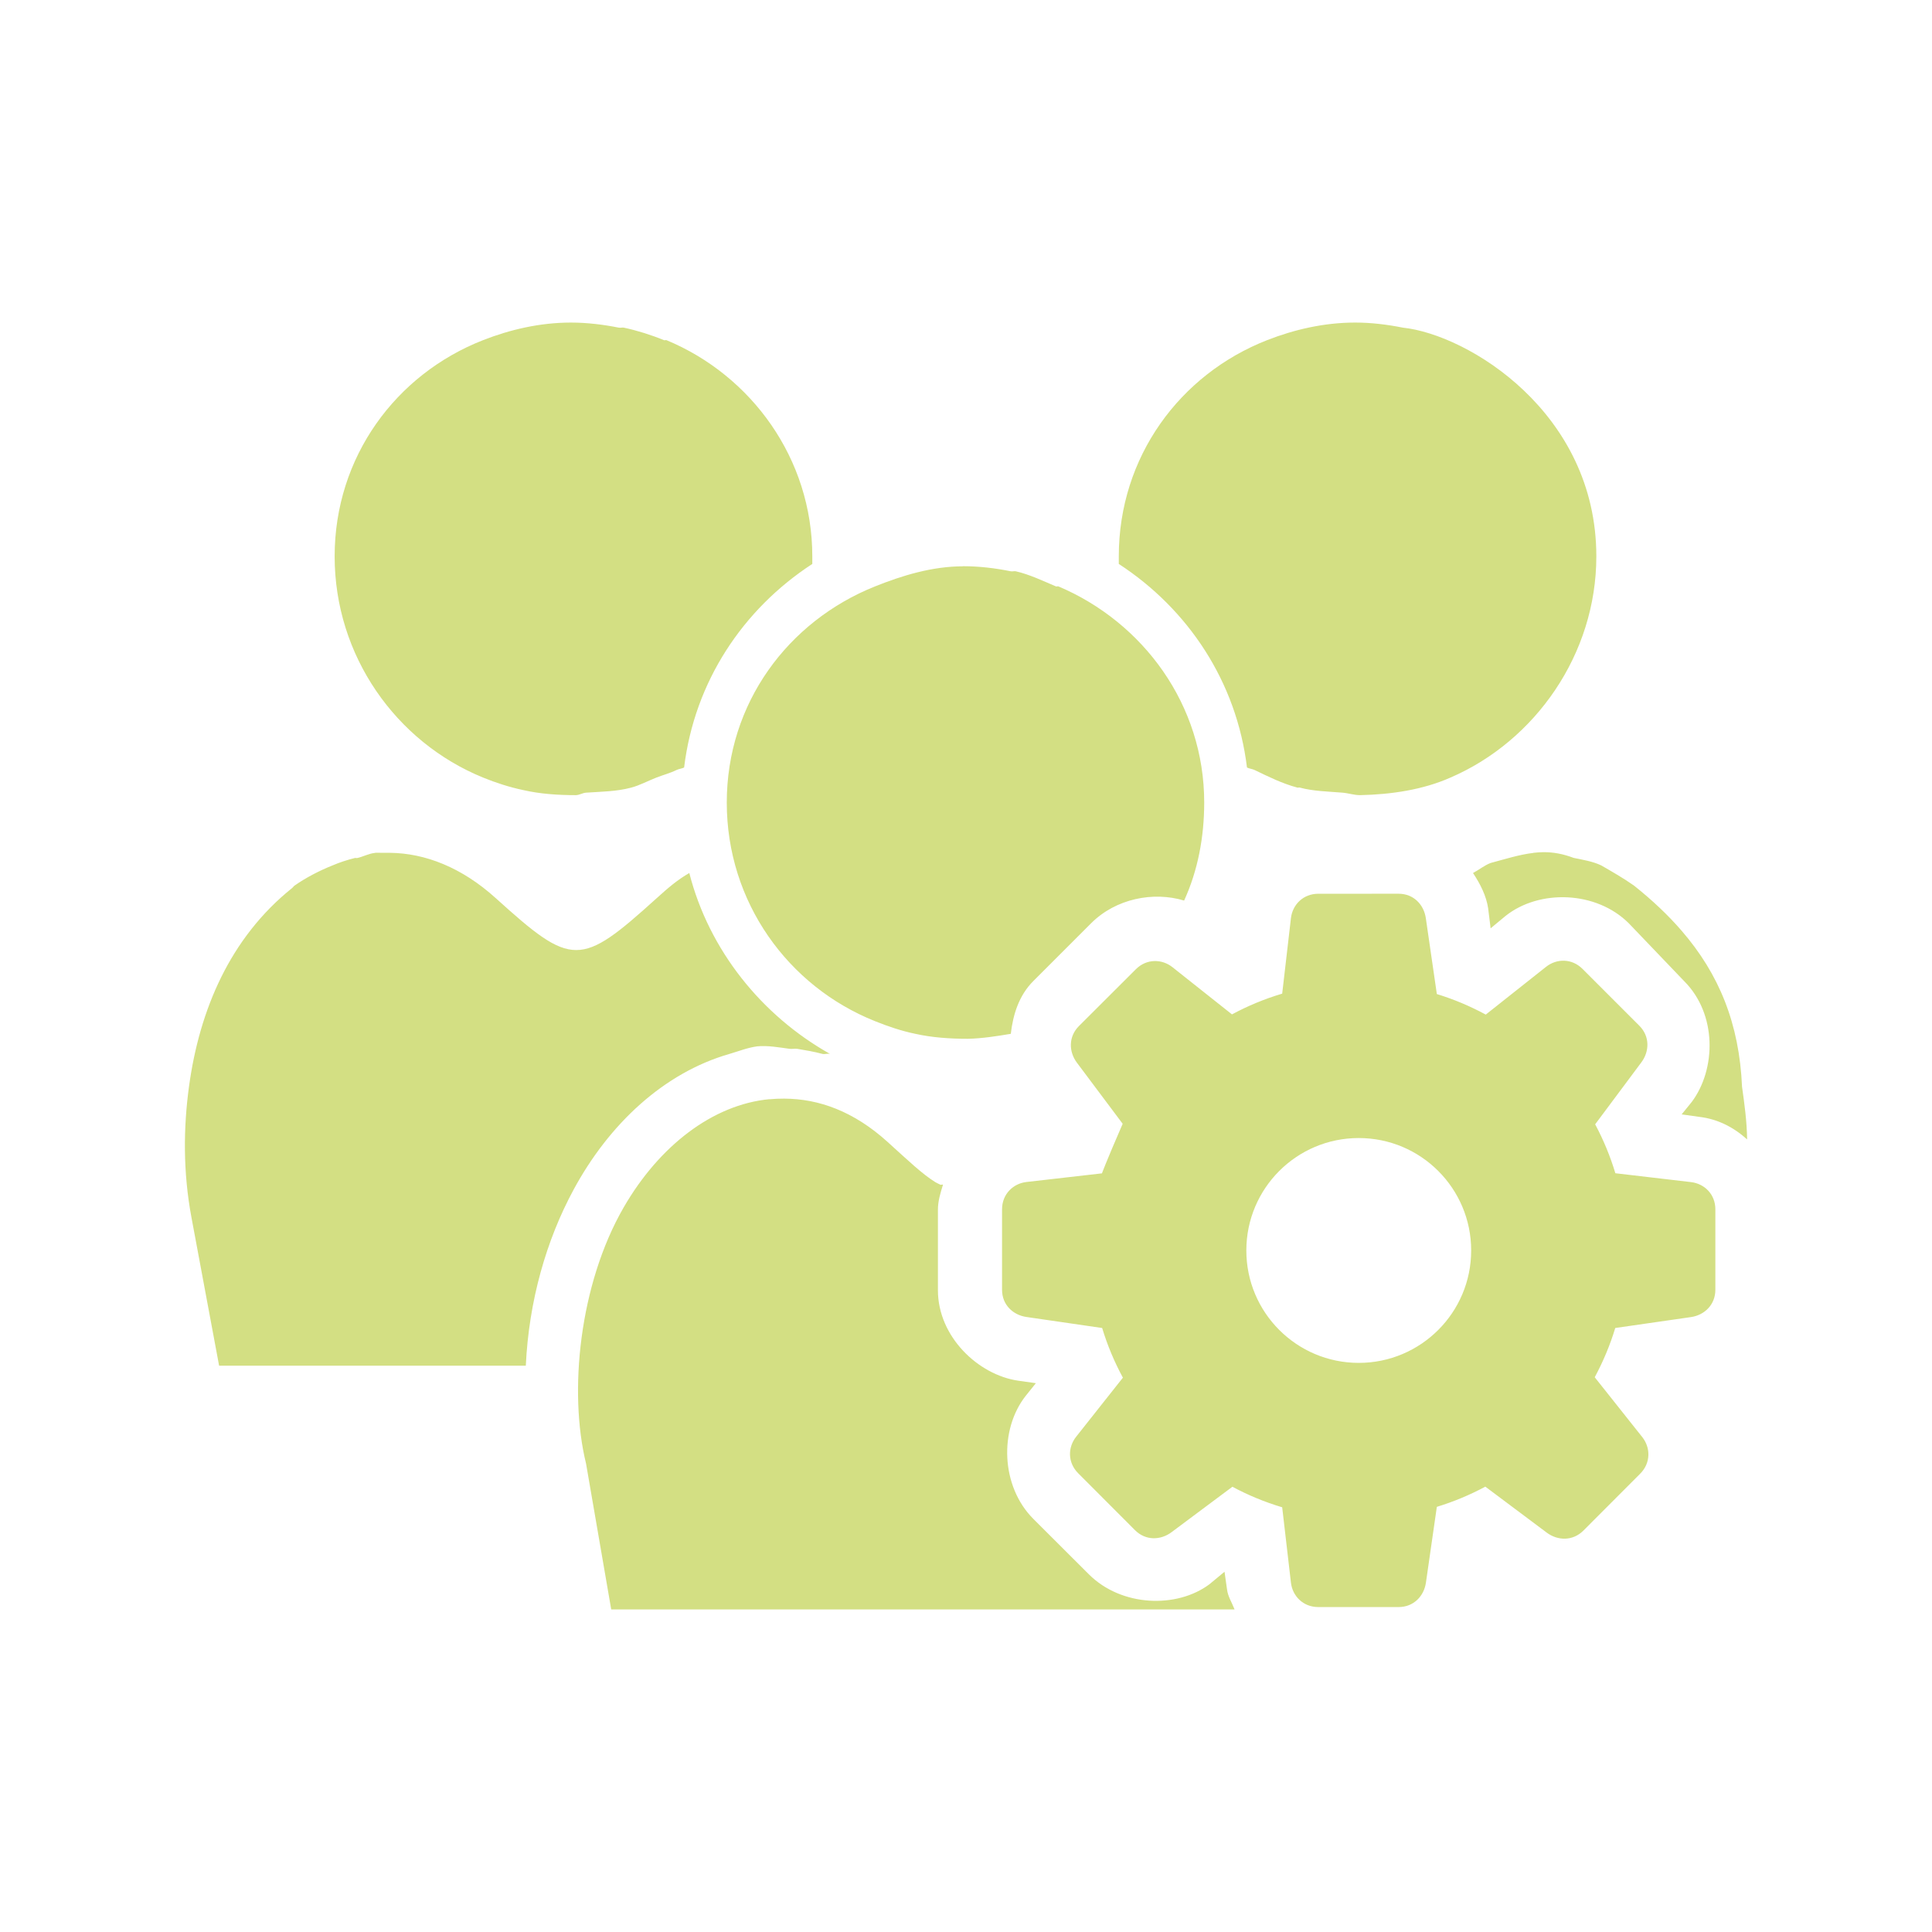 <svg viewBox="0 0 512 512" xmlns="http://www.w3.org/2000/svg">
 <path d="m151.304 85.484c-8.184 0-16.114 1.85-23.296 4.665-23.079 9.037-39.323 30.932-39.323 57.296 0 26.343 16.242 49.192 39.323 58.613 3.389 1.385 7.002 2.552 10.646 3.32 4.454 1.023 9.209 1.345 13.966 1.345.917-.021 1.773-.594 2.69-.658 4.092-.277 8.109-.301 11.992-1.345 2.301-.618 4.473-1.809 6.668-2.662 1.748-.682 3.661-1.172 5.323-2.003.618-.298 1.406-.359 2.003-.658 2.769-22.763 15.596-41.97 33.971-53.948v-2.003c0-25.894-16.152-47.962-38.636-57.296-.213-.085-.466.085-.658 0-3.368-1.385-7.024-2.531-10.646-3.32-.426-.085-.898.085-1.345 0-4.071-.81-8.353-1.345-12.678-1.345zm207.807 0c-8.184 0-16.143 1.85-23.325 4.665-23.079 9.037-39.295 30.932-39.295 57.296v2.003c18.375 11.975 31.202 31.189 33.971 53.948.618.32 1.364.359 2.003.658 3.73 1.791 7.241 3.557 11.333 4.665.192.064.466-.064.658 0 3.645.98 7.446 1.026 11.305 1.345 1.577.127 3.067.658 4.665.658 8.355-.171 16.737-1.448 23.983-4.665 22.464-9.697 38.636-32.717 38.636-58.613 0-38.108-33.997-58.782-51.286-60.616-4.071-.81-8.325-1.345-12.65-1.345zm-103.946 64.566l.057.029c-8.206 0-16.143 2.446-23.325 5.323-23.061 9.224-39.295 30.954-39.295 57.296 0 26.343 16.213 48.702 39.295 57.926 3.389 1.364 7.03 2.603 10.675 3.348 4.454 1.001 9.209 1.317 13.966 1.317 3.751-.085 7.689-.699 11.333-1.317.597-5.116 2.145-10.155 5.981-13.995l15.311-15.311c6.522-6.522 16.436-8.482 24.641-6.01 3.624-7.908 5.323-16.779 5.323-25.987 0-25.894-16.153-47.741-38.636-57.268-.192-.085-.466.085-.658 0-3.368-1.428-7.002-3.175-10.646-4.007-.426-.085-.898.085-1.345 0-4.071-.832-8.353-1.345-12.678-1.345zm153.83 75.785c-.867.005-1.738.076-2.633.172l-.029.029c-3.581.405-7.468 1.638-11.305 2.662-1.62.618-3.046 1.788-4.665 2.662 1.918 2.877 3.516 6.047 4.007 9.33l.658 5.323 4.007-3.32c8.909-7.055 23.973-6.65 32.626 2.003l14.682 15.34c8.717 8.717 8.461 23.315 2.003 31.968l-2.69 3.32 4.694.658c4.71.554 9.005 2.657 12.65 5.981-.064-4.838-.706-9.427-1.345-13.966-.724-16.709-6.066-29.837-15.998-41.327-3.602-4.178-7.854-8.174-12.65-11.992-2.813-1.982-6.022-3.81-8.643-5.323-2.238-1.087-5.067-1.535-7.327-2.003-2.877-1.087-5.441-1.533-8.042-1.517zm-309.607.172l-.029.029c-1.62.149-3.067.983-4.665 1.345-.213.043-.445-.043-.658 0-2.046.512-4.028 1.151-6.01 2.003-3.304 1.321-6.918 3.17-9.988 5.323-.256.192-.402.466-.658.658-16.347 13.129-24.511 32.111-27.303 52.631-1.471 10.827-1.601 22.545.658 34.63l7.327 39.295h67.285 11.992 2.003c.81-17.2 5.446-33.3 12.65-46.621 9.399-17.413 23.933-31.013 41.327-36.003 2.409-.703 4.79-1.662 7.327-2.003 2.834-.277 5.745.274 8.643.658.661.064 1.321-.085 2.003 0 2.259.383 4.452.749 6.668 1.345.639.149 1.364-.171 2.003 0-18.052-10.123-32.07-27.456-37.291-47.938-3.069 1.748-5.659 3.962-8.643 6.668-20.273 18.329-22.373 18.329-42.643 0-8.994-8.141-18.697-11.91-27.99-12.02-.618 0-1.385-.021-2.003 0-.661.021-1.342-.064-2.003 0zm249.963 10.847c-4.007 0-6.828 2.909-7.241 6.468l-2.318 20.005c-4.661 1.387-9.104 3.234-13.308 5.495l-15.769-12.507c-2.808-2.224-6.867-2.289-9.702.544l-15.083 15.054c-2.833 2.833-2.688 6.833-.544 9.702l12.135 16.199c-4.477 10.281-5.503 13.179-5.495 13.136l-20.005 2.29c-3.558.412-6.468 3.235-6.468 7.241v21.322c0 4.007 2.921 6.698 6.468 7.212l20.062 2.919c1.39 4.603 3.248 9.009 5.495 13.165l-12.392 15.655c-2.224 2.808-2.289 6.838.544 9.673l15.054 15.083c2.833 2.833 6.803 2.688 9.673.544l16.141-12.049c4.17 2.235 8.578 4.064 13.194 5.438l2.318 19.976c.412 3.558 3.235 6.468 7.241 6.468h21.293c4.007 0 6.726-2.921 7.241-6.468l2.891-20.091c4.487-1.365 8.789-3.171 12.85-5.352l16.285 12.192c2.869 2.144 6.867 2.289 9.702-.544l15.054-15.083c2.833-2.833 2.772-6.894.544-9.702l-12.593-15.855c2.217-4.12 4.061-8.493 5.438-13.051l20.062-2.891c3.545-.513 6.468-3.235 6.468-7.241v-21.322c0-4.007-2.909-6.8-6.468-7.212l-20.034-2.347c-1.361-4.531-3.161-8.863-5.352-12.965l12.249-16.428c2.144-2.869 2.289-6.867-.544-9.702l-15.054-15.054c-2.833-2.833-6.867-2.772-9.673-.544l-15.97 12.65c-4.1-2.213-8.428-4.058-12.965-5.438l-2.919-20.12c-.513-3.545-3.204-6.468-7.212-6.468zm-141.524 54.291c-1.312-.006-2.612.047-3.921.172l.029-.029c-15.047 1.428-29.218 12.365-38.636 28.648-11.786 20.397-14.655 48.953-9.988 67.943l6.668 38.636h25.3 69.288 67.943 2.662c-.703-1.833-1.769-3.405-2.003-5.323l-.658-4.665-4.007 3.32c-8.611 6.437-23.294 6.013-31.968-2.662l-14.682-14.653c-8.674-8.674-9.079-23.725-2.003-32.655l2.662-3.32-4.665-.658c-10.614-1.535-21.293-11.664-21.293-23.983v-21.293c0-2.345.664-4.452 1.345-6.668-.192-.106-.494.106-.687 0-.491-.256-.784-.338-1.317-.658-3.516-2.174-7.159-5.688-12.678-10.675-8.951-8.112-18.204-11.437-27.389-11.476zm152.256 10.446c16.456 0 29.793 13.339 29.793 29.793 0 16.456-13.339 29.793-29.793 29.793-16.456 0-29.793-13.339-29.793-29.793 0-16.456 13.339-29.793 29.793-29.793z" fill="#D3DF83" fill-rule="evenodd"/>
</svg>
